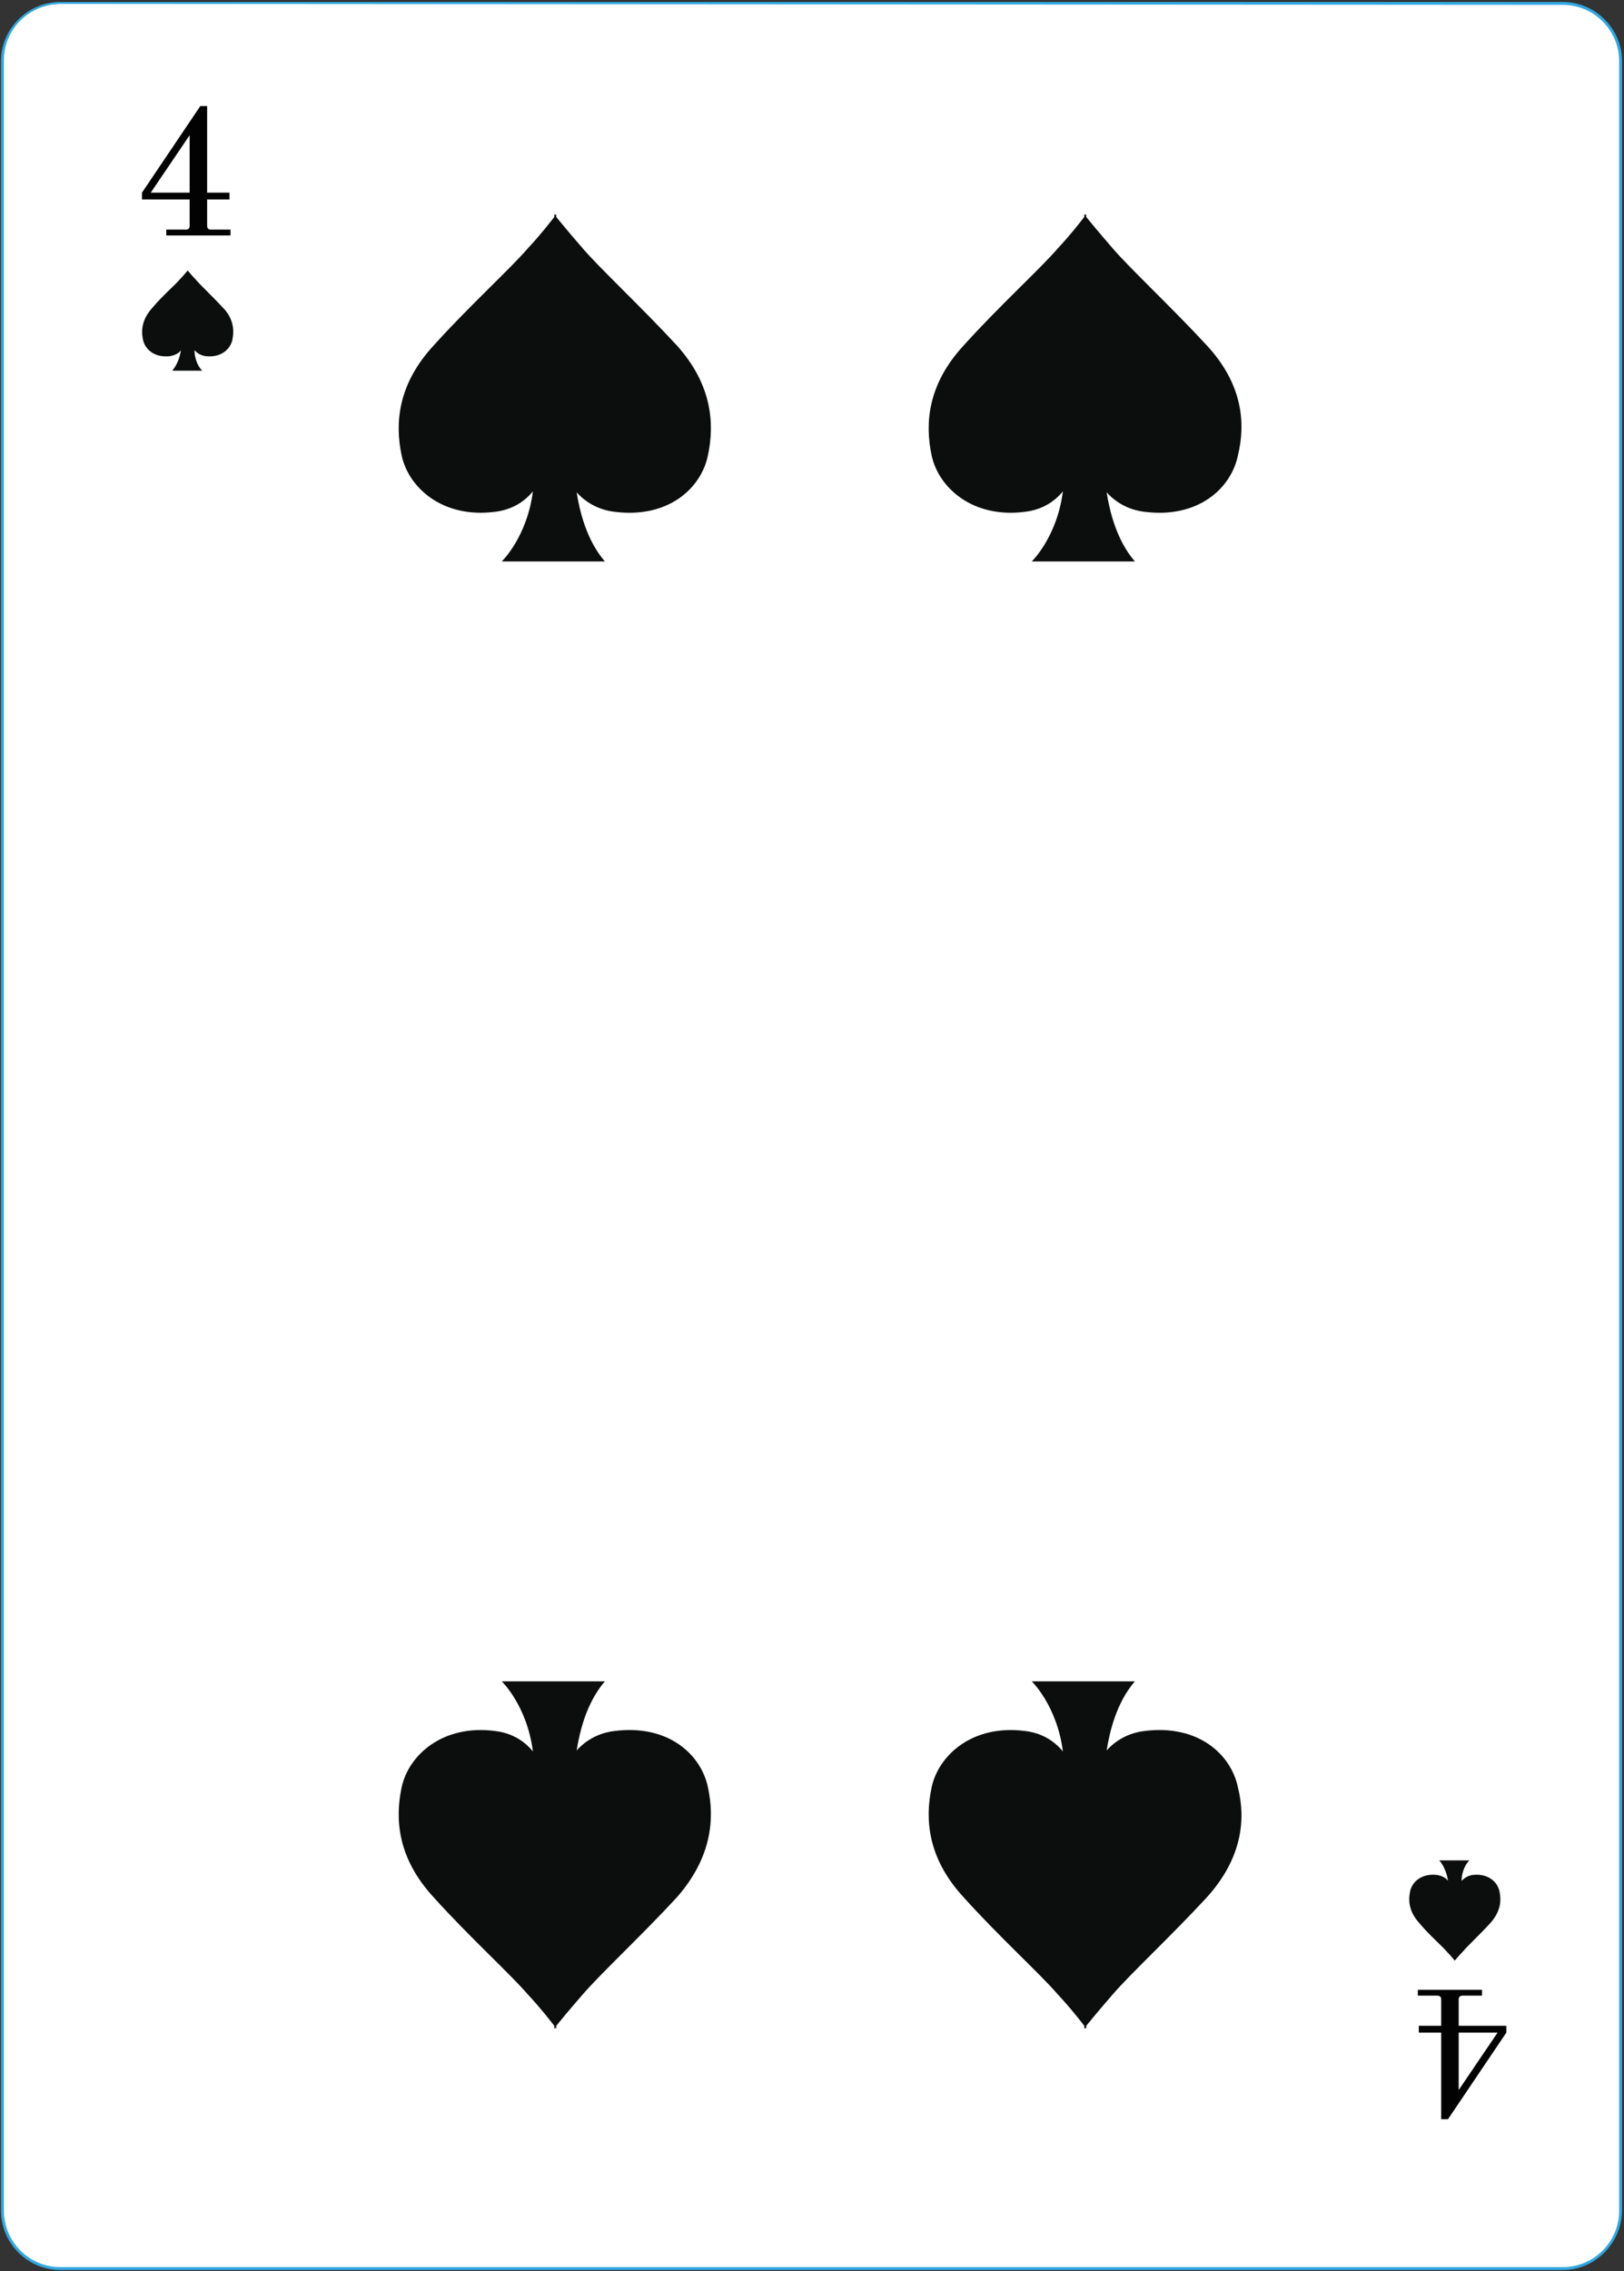 <?xml version="1.0" encoding="utf-8"?>
<!-- Generator: Adobe Illustrator 27.6.1, SVG Export Plug-In . SVG Version: 6.00 Build 0)  -->
<svg version="1.1" id="Слой_1" xmlns="http://www.w3.org/2000/svg" xmlns:xlink="http://www.w3.org/1999/xlink" x="0px" y="0px"
	 viewBox="0 0 167 233.4" style="enable-background:new 0 0 167 233.4;" xml:space="preserve">
<rect x="0" y="0" width="167" height="233.4" fill="#333333" stroke="none"/>
<style type="text/css">
	.st0{fill:#FFFFFF;}
	.st1{fill:#32A8E0;}
	.st2{fill:#0C0D0D;}
	.st3{fill:#020203;}
</style>
<g>
	<g>
		<g>
			<path class="st0" d="M160.7,233.2H6.2c-3.3,0-5.9-2.7-5.9-5.9V6.3C0.3,3,3,0.4,6.2,0.4h154.5c3.3,0,5.9,2.7,5.9,5.9v221
				C166.6,230.6,164,233.2,160.7,233.2z"/>
			<path class="st1" d="M160.7,233.3H6.2c-3.3,0-6.1-2.7-6.1-6.1V6.3c0-3.4,2.8-6.1,6.1-6.1h154.5c3.3,0,6.1,2.7,6.1,6.1v221
				C166.7,230.6,164,233.3,160.7,233.3z M6.2,0.4C3,0.4,0.4,3,0.4,6.2v221c0,3.2,2.6,5.8,5.8,5.8h154.5c3.2,0,5.8-2.6,5.8-5.8V6.3
				c0-3.2-2.6-5.8-5.8-5.8L6.2,0.4L6.2,0.4z"/>
		</g>
	</g>
	<g>
		<path class="st0" d="M149.3,18.7c0,0.3-0.3,0.6-0.6,0.6s-0.6-0.3-0.6-0.6s0.3-0.6,0.6-0.6S149.3,18.4,149.3,18.7z"/>
	</g>
	<g>
		<path class="st0" d="M122.2,18.7c0,0.3-0.3,0.6-0.6,0.6S121,19,121,18.7s0.3-0.6,0.6-0.6S122.2,18.4,122.2,18.7z"/>
	</g>
	<g>
		<path class="st0" d="M72.2,18.9c0,0.3-0.3,0.6-0.6,0.6c-0.3,0-0.6-0.3-0.6-0.6s0.3-0.6,0.6-0.6S72.2,18.6,72.2,18.9z"/>
	</g>
	<g>
		<path class="st0" d="M149.3,39.8c0,0.3-0.3,0.6-0.6,0.6s-0.6-0.3-0.6-0.6s0.3-0.6,0.6-0.6S149.3,39.5,149.3,39.8z"/>
	</g>
	<g>
		<path class="st0" d="M149.3,59.1c0,0.3-0.3,0.6-0.6,0.6s-0.6-0.3-0.6-0.6s0.3-0.6,0.6-0.6S149.3,58.8,149.3,59.1z"/>
	</g>
	<g>
		<path class="st0" d="M19,19.2c0,0.3-0.3,0.6-0.6,0.6c-0.3,0-0.6-0.3-0.6-0.6s0.3-0.6,0.6-0.6C18.8,18.7,19,18.9,19,19.2z"/>
	</g>
	<g>
		<path class="st0" d="M46.5,18.9c0,0.3-0.3,0.6-0.6,0.6s-0.6-0.3-0.6-0.6s0.3-0.6,0.6-0.6S46.5,18.6,46.5,18.9z"/>
	</g>
	<g>
		<path class="st0" d="M19,39.4c0,0.3-0.3,0.6-0.6,0.6c-0.3,0-0.6-0.3-0.6-0.6s0.3-0.6,0.6-0.6C18.8,38.8,19,39.1,19,39.4z"/>
	</g>
	<g>
		<path class="st0" d="M19,59.2c0,0.3-0.3,0.6-0.6,0.6c-0.3,0-0.6-0.3-0.6-0.6s0.3-0.6,0.6-0.6C18.8,58.7,19,58.9,19,59.2z"/>
	</g>
	<g>
		<path class="st0" d="M19,79.2c0,0.3-0.3,0.6-0.6,0.6c-0.3,0-0.6-0.3-0.6-0.6s0.3-0.6,0.6-0.6C18.8,78.6,19,78.9,19,79.2z"/>
	</g>
	<g>
		<path class="st0" d="M19,92.1c0,0.3-0.3,0.6-0.6,0.6c-0.3,0-0.6-0.3-0.6-0.6c0-0.3,0.3-0.6,0.6-0.6C18.8,91.5,19,91.8,19,92.1z"/>
	</g>
	<g>
		<path class="st0" d="M19,105.5c0,0.3-0.3,0.6-0.6,0.6c-0.3,0-0.6-0.3-0.6-0.6c0-0.3,0.3-0.6,0.6-0.6C18.8,104.9,19,105.2,19,105.5
			z"/>
	</g>
	<g>
		<path class="st0" d="M19,118.4c0,0.3-0.3,0.6-0.6,0.6c-0.3,0-0.6-0.3-0.6-0.6s0.3-0.6,0.6-0.6C18.8,117.9,19,118.1,19,118.4z"/>
	</g>
	<g>
		<path class="st0" d="M19,170.2c0,0.3-0.3,0.6-0.6,0.6c-0.3,0-0.6-0.3-0.6-0.6s0.3-0.6,0.6-0.6C18.8,169.6,19,169.9,19,170.2z"/>
	</g>
	<g>
		<path class="st0" d="M19,183.6c0,0.3-0.3,0.6-0.6,0.6c-0.3,0-0.6-0.3-0.6-0.6s0.3-0.6,0.6-0.6C18.8,183,19,183.3,19,183.6z"/>
	</g>
	<g>
		<path class="st0" d="M19,196.6c0,0.3-0.3,0.6-0.6,0.6c-0.3,0-0.6-0.3-0.6-0.6s0.3-0.6,0.6-0.6C18.8,196.1,19,196.3,19,196.6z"/>
	</g>
	<g>
		<path class="st0" d="M19.3,215.8c0,0.3-0.3,0.6-0.6,0.6c-0.3,0-0.6-0.3-0.6-0.6s0.3-0.6,0.6-0.6C19,215.3,19.3,215.5,19.3,215.8z"
			/>
	</g>
	<g>
		<path class="st0" d="M66.3,216.4c0,0.3-0.3,0.6-0.6,0.6s-0.6-0.3-0.6-0.6s0.3-0.6,0.6-0.6S66.3,216.1,66.3,216.4z"/>
	</g>
	<g>
		<path class="st0" d="M92.7,216.4c0,0.3-0.3,0.6-0.6,0.6s-0.6-0.3-0.6-0.6s0.3-0.6,0.6-0.6S92.7,216.1,92.7,216.4z"/>
	</g>
	<g>
		<path class="st0" d="M118.4,216.4c0,0.3-0.3,0.6-0.6,0.6c-0.3,0-0.6-0.3-0.6-0.6s0.3-0.6,0.6-0.6
			C118.1,215.8,118.4,216.1,118.4,216.4z"/>
	</g>
	<g>
		<path class="st0" d="M149.3,156.9c0,0.3-0.3,0.6-0.6,0.6s-0.6-0.3-0.6-0.6s0.3-0.6,0.6-0.6S149.3,156.5,149.3,156.9z"/>
	</g>
	<g>
		<path class="st0" d="M149.3,169.6c0,0.3-0.3,0.6-0.6,0.6s-0.6-0.3-0.6-0.6s0.3-0.6,0.6-0.6S149.3,169.3,149.3,169.6z"/>
	</g>
	<g>
		<path class="st0" d="M149.3,182.2c0,0.3-0.3,0.6-0.6,0.6s-0.6-0.3-0.6-0.6s0.3-0.6,0.6-0.6S149.3,181.9,149.3,182.2z"/>
	</g>
	<g>
		<path class="st0" d="M149.3,195c0,0.3-0.3,0.6-0.6,0.6s-0.6-0.3-0.6-0.6s0.3-0.6,0.6-0.6S149.3,194.7,149.3,195z"/>
	</g>
	<g>
		<path class="st0" d="M149.3,214.6c0,0.3-0.3,0.6-0.6,0.6s-0.6-0.3-0.6-0.6s0.3-0.6,0.6-0.6S149.3,214.3,149.3,214.6z"/>
	</g>
	<g>
		<g>
			<path class="st2" d="M22.9,31.6c-1.1-1.2-2.3-2.3-2.8-2.9c-0.4-0.4-0.7-0.8-0.8-0.9v-0.1l0,0l0,0v0.1c-0.1,0.1-0.4,0.5-0.8,0.9
				c-0.5,0.6-1.8,1.7-2.8,2.9c-1.1,1.2-1.2,2.3-1,3.3s1.2,1.9,2.8,1.7c0.5-0.1,0.9-0.3,1.1-0.6c-0.2,1.4-0.9,2.1-0.9,2.1h3.1
				C20.2,37.5,20,36.6,20,36c0.3,0.3,0.6,0.5,1.1,0.6c1.6,0.2,2.6-0.7,2.8-1.7C24.1,33.9,24,32.7,22.9,31.6z"/>
		</g>
		<g>
			<g>
				<g>
					<path class="st3" d="M17.1,23.6H19c0.2,0,0.3,0,0.4-0.1s0.1-0.2,0.1-0.4v-2.6h-4.9v-0.7l6-8.9h0.7v8.9h2.3v0.7h-2.3v2.6
						c0,0.2,0,0.3,0.1,0.4s0.2,0.1,0.4,0.1h1.9v0.6h-6.6V23.6z M15.5,19.8h4v-5.9L15.5,19.8z"/>
				</g>
			</g>
		</g>
		<g>
			<g>
				<g>
					<path class="st3" d="M152.4,205.1h-1.9c-0.2,0-0.3,0-0.4,0.1c-0.1,0.1-0.1,0.2-0.1,0.4v2.6h4.9v0.7l-6,8.9h-0.7v-8.9h-2.3v-0.7
						h2.3v-2.6c0-0.2,0-0.3-0.1-0.4c-0.1-0.1-0.2-0.1-0.4-0.1h-1.9v-0.6h6.6L152.4,205.1L152.4,205.1z M154,208.9h-4v5.9L154,208.9z
						"/>
				</g>
			</g>
		</g>
		<g>
			<path class="st2" d="M69.6,35.5c-3.7-4-7.9-7.9-9.7-10c-1.3-1.5-2.3-2.7-2.7-3.2V22c0,0,0,0-0.1,0.1C57,22,57,22,57,22v0.3
				c-0.4,0.5-1.3,1.7-2.7,3.2c-1.8,2.1-6.1,6-9.7,10c-3.7,4-4,8-3.3,11.3s4.2,6.5,9.6,5.8c1.7-0.2,3-1,3.9-2.1
				c-0.6,4.7-3.2,7.2-3.2,7.2h10.6c-1.9-2.2-2.6-5.2-2.9-7.1c0.9,1,2.2,1.8,3.9,2c5.5,0.7,8.9-2.4,9.6-5.8
				C73.5,43.5,73.2,39.5,69.6,35.5z"/>
		</g>
		<g>
			<path class="st2" d="M69.6,195c-3.7,4-7.9,7.9-9.7,10c-1.3,1.5-2.3,2.7-2.7,3.2v0.3c0,0,0,0-0.1-0.1c-0.1,0.1-0.1,0.1-0.1,0.1
				v-0.3c-0.4-0.5-1.3-1.7-2.7-3.2c-1.8-2.1-6.1-6-9.7-10c-3.7-4-4-8-3.3-11.3s4.2-6.5,9.6-5.8c1.7,0.2,3,1,3.9,2.1
				c-0.6-4.7-3.2-7.2-3.2-7.2h10.6c-1.9,2.2-2.6,5.2-2.9,7.1c0.9-1,2.2-1.8,3.9-2c5.5-0.7,8.9,2.4,9.6,5.8
				C73.5,186.9,73.2,190.9,69.6,195z"/>
		</g>
		<g>
			<path class="st2" d="M124.1,35.5c-3.7-4-7.9-7.9-9.7-10c-1.3-1.5-2.3-2.7-2.7-3.2V22c0,0,0,0-0.1,0.1c-0.1-0.1-0.1-0.1-0.1-0.1
				v0.3c-0.4,0.5-1.3,1.7-2.7,3.2c-1.8,2.1-6.1,6-9.7,10c-3.7,4-4,8-3.3,11.3s4.2,6.5,9.6,5.8c1.7-0.2,3-1,3.9-2.1
				c-0.6,4.7-3.2,7.2-3.2,7.2h10.6c-1.9-2.2-2.6-5.2-2.9-7.1c0.9,1,2.2,1.8,3.9,2c5.5,0.7,8.9-2.4,9.6-5.8
				C128.1,43.5,127.8,39.5,124.1,35.5z"/>
		</g>
		<g>
			<path class="st2" d="M124.1,195c-3.7,4-7.9,7.9-9.7,10c-1.3,1.5-2.3,2.7-2.7,3.2v0.3c0,0,0,0-0.1-0.1c-0.1,0.1-0.1,0.1-0.1,0.1
				v-0.3c-0.4-0.5-1.3-1.7-2.7-3.2c-1.8-2.1-6.1-6-9.7-10c-3.7-4-4-8-3.3-11.3s4.2-6.5,9.6-5.8c1.7,0.2,3,1,3.9,2.1
				c-0.6-4.7-3.2-7.2-3.2-7.2h10.6c-1.9,2.2-2.6,5.2-2.9,7.1c0.9-1,2.2-1.8,3.9-2c5.5-0.7,8.9,2.4,9.6,5.8
				C128.1,186.9,127.8,190.9,124.1,195z"/>
		</g>
		<g>
			<path class="st2" d="M153.2,197.7c-1.1,1.2-2.3,2.3-2.8,2.9c-0.4,0.4-0.7,0.8-0.8,0.9v0.1l0,0l0,0v-0.1c-0.1-0.1-0.4-0.5-0.8-0.9
				c-0.5-0.6-1.8-1.7-2.8-2.9c-1.1-1.2-1.2-2.3-1-3.3s1.2-1.9,2.8-1.7c0.5,0.1,0.9,0.3,1.1,0.6c-0.2-1.4-0.9-2.1-0.9-2.1h3.1
				c-0.6,0.6-0.8,1.5-0.8,2.1c0.3-0.3,0.6-0.5,1.1-0.6c1.6-0.2,2.6,0.7,2.8,1.7S154.3,196.5,153.2,197.7z"/>
		</g>
	</g>
</g>
</svg>
